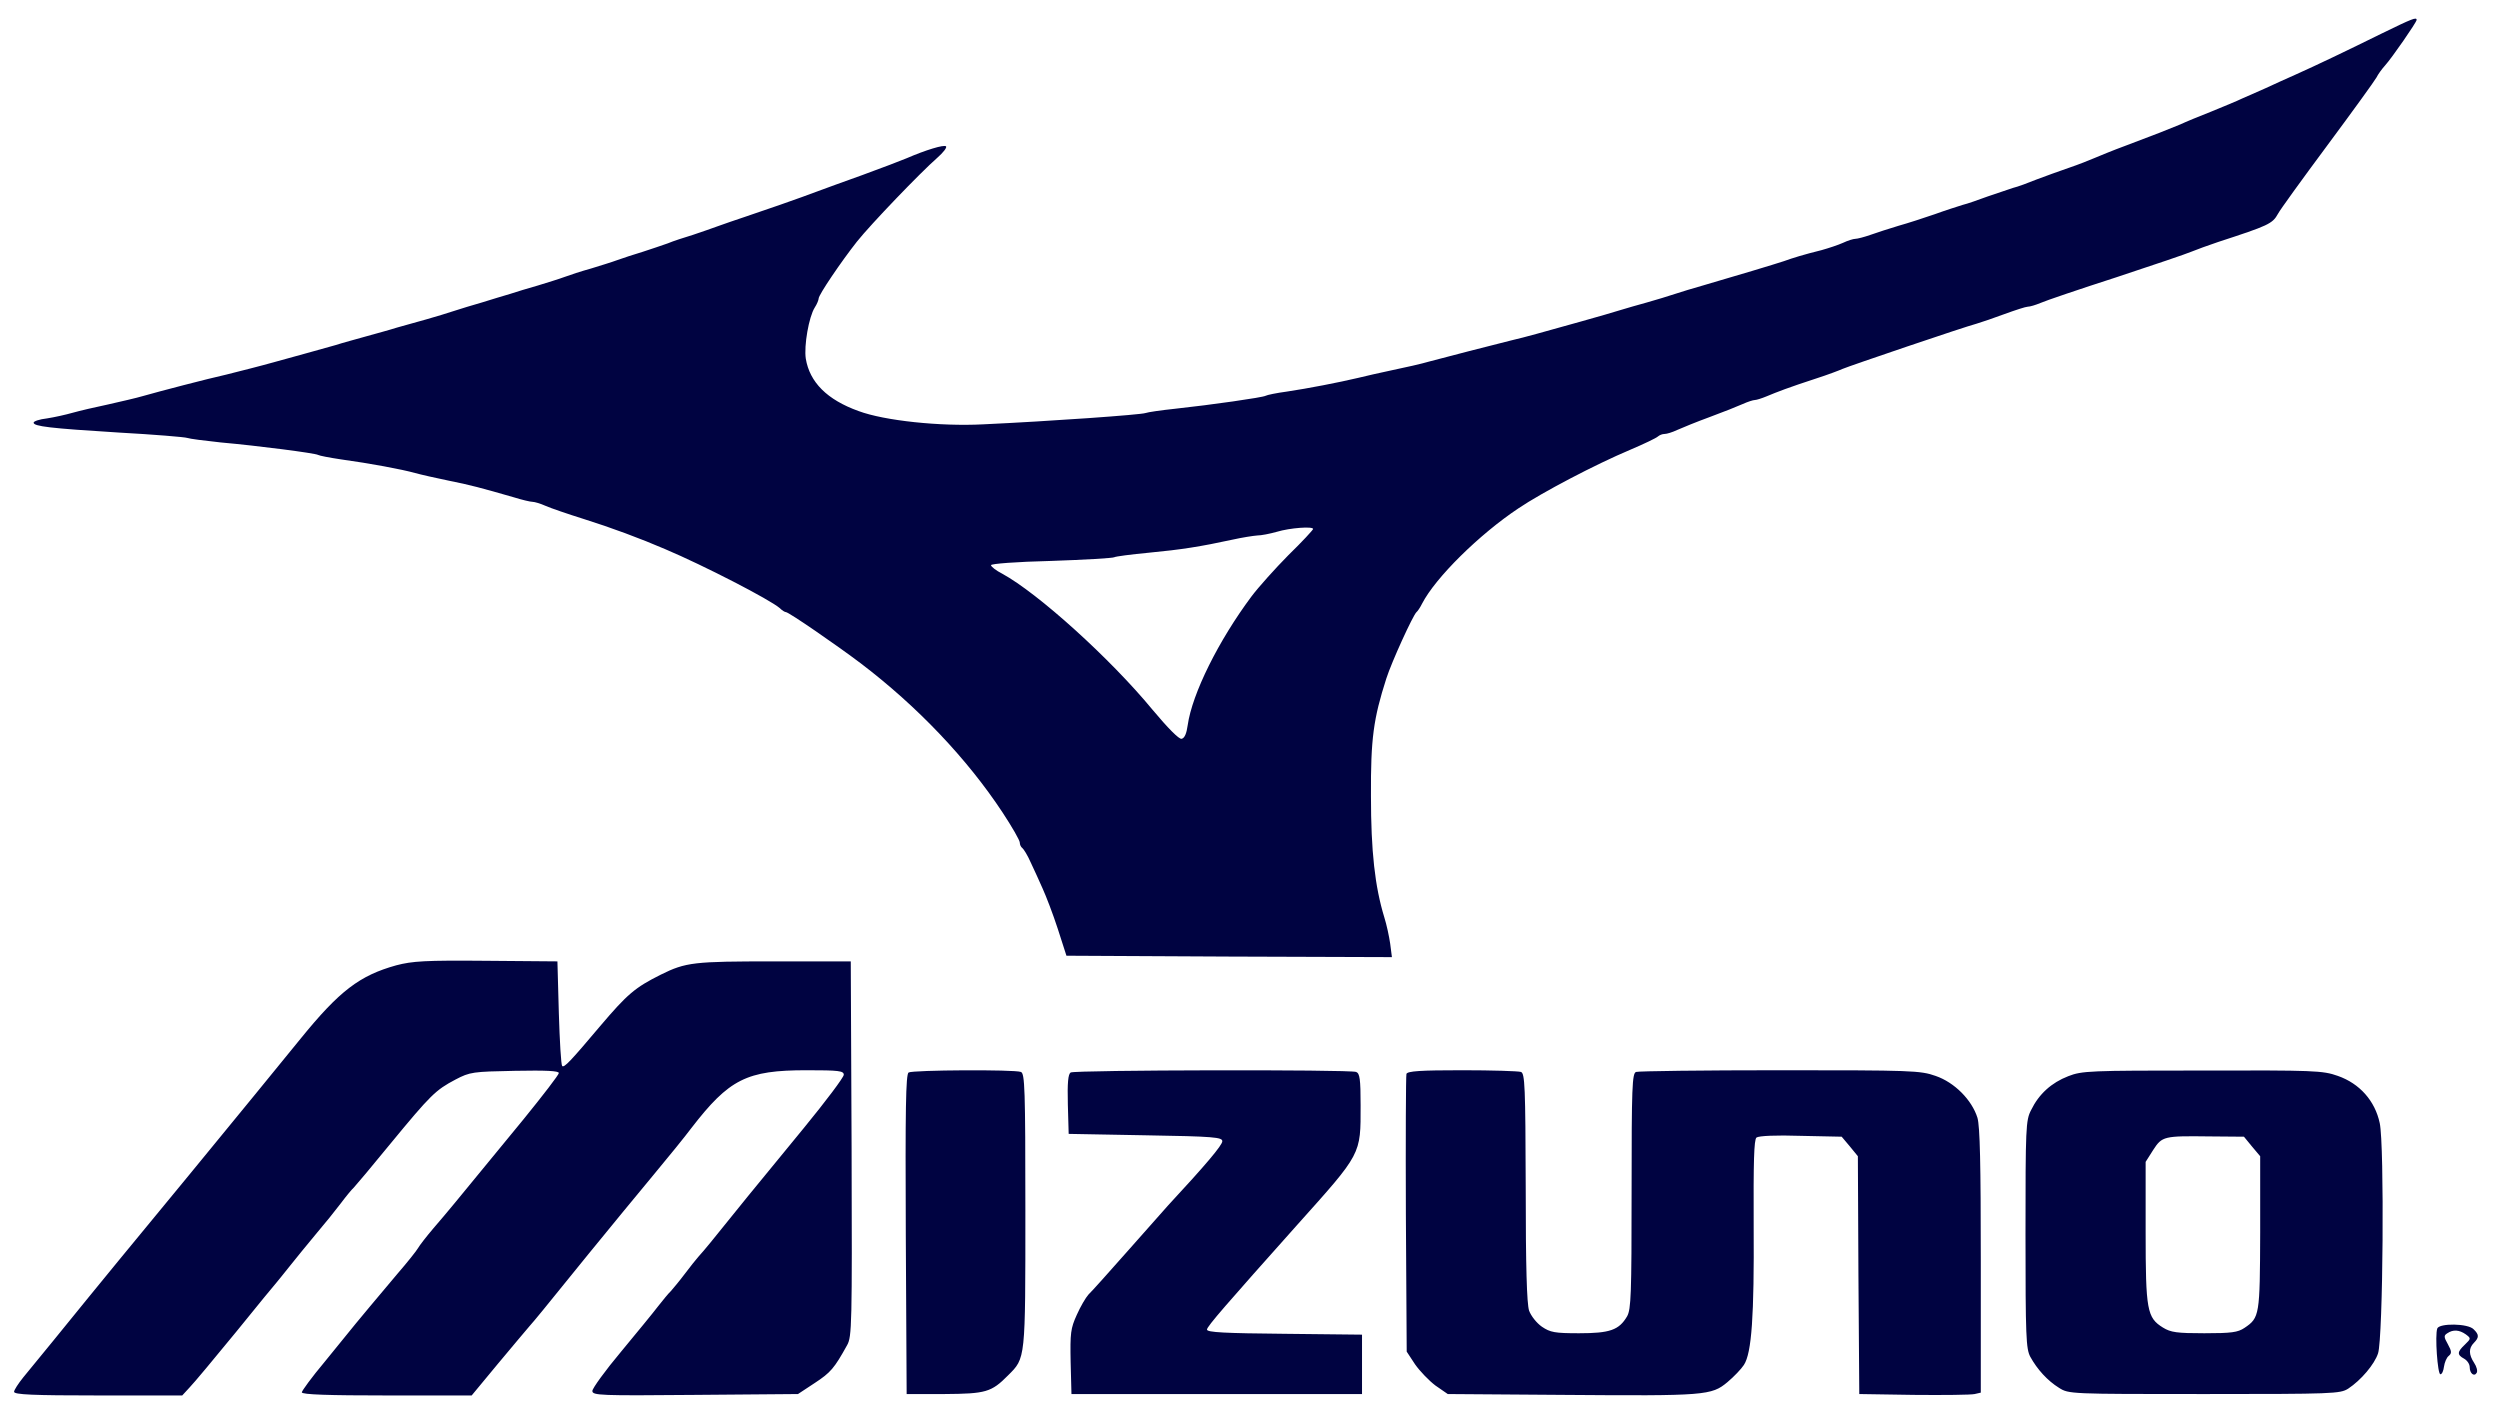 <svg width="94" height="53" viewBox="0 0 94 53" fill="none" xmlns="http://www.w3.org/2000/svg">
<path d="M89.552 1.26C88.26 1.898 87.083 2.462 86.296 2.813C86.012 2.94 85.508 3.164 85.193 3.313C84.877 3.451 84.478 3.632 84.3 3.706C84.132 3.791 83.606 4.004 83.144 4.195C82.682 4.376 82.167 4.589 81.989 4.674C81.558 4.854 80.991 5.078 79.941 5.471C79.447 5.652 78.911 5.875 78.733 5.95C78.564 6.024 78.134 6.194 77.787 6.311C77.441 6.428 76.894 6.63 76.579 6.747C76.264 6.875 75.865 7.024 75.686 7.066C75.518 7.119 75.088 7.268 74.741 7.385C74.394 7.513 73.974 7.662 73.796 7.704C73.627 7.757 73.155 7.906 72.745 8.055C72.346 8.193 71.726 8.395 71.38 8.491C71.033 8.597 70.56 8.746 70.329 8.831C70.088 8.916 69.835 8.98 69.762 8.98C69.688 8.98 69.478 9.044 69.3 9.129C69.111 9.214 68.754 9.331 68.491 9.405C67.808 9.575 67.43 9.692 67.073 9.82C66.758 9.926 65.203 10.394 64.027 10.735C63.68 10.83 63.207 10.979 62.976 11.053C62.745 11.128 62.272 11.277 61.926 11.372C61.579 11.468 61.127 11.596 60.928 11.659C60.728 11.723 60.067 11.915 59.457 12.085C58.848 12.255 58.092 12.468 57.777 12.553C57.462 12.638 57.031 12.755 56.831 12.797C56.191 12.957 54.279 13.446 53.733 13.595C53.449 13.68 52.829 13.818 52.367 13.914C51.905 14.009 51.317 14.148 51.054 14.211C50.329 14.382 49.184 14.605 48.396 14.722C47.997 14.775 47.64 14.85 47.588 14.881C47.483 14.945 45.55 15.222 44.174 15.37C43.659 15.424 43.155 15.498 43.071 15.53C42.913 15.594 39.499 15.838 36.968 15.955C35.35 16.04 33.249 15.817 32.283 15.456C31.096 15.03 30.445 14.371 30.298 13.488C30.224 12.999 30.413 11.915 30.634 11.564C30.718 11.436 30.781 11.277 30.781 11.224C30.781 11.085 31.632 9.831 32.22 9.086C32.745 8.427 34.604 6.492 35.235 5.939C35.466 5.737 35.613 5.546 35.571 5.503C35.497 5.429 34.804 5.641 34.09 5.95C33.922 6.024 33.165 6.311 32.409 6.588C31.663 6.853 30.97 7.109 30.886 7.14C30.014 7.47 28.596 7.959 28.05 8.14C27.672 8.268 27.199 8.427 26.999 8.502C26.8 8.576 26.369 8.725 26.054 8.831C25.739 8.927 25.308 9.065 25.109 9.15C24.909 9.225 24.478 9.363 24.163 9.469C23.848 9.565 23.417 9.703 23.218 9.777C23.018 9.852 22.567 9.99 22.22 10.097C21.873 10.192 21.422 10.341 21.222 10.415C21.023 10.49 20.571 10.628 20.224 10.735C19.878 10.83 19.405 10.979 19.174 11.053C18.943 11.117 18.47 11.266 18.123 11.372C17.777 11.468 17.304 11.617 17.073 11.691C16.842 11.766 16.369 11.915 16.023 12.01C15.676 12.106 15.182 12.244 14.919 12.319C14.657 12.404 14.142 12.542 13.764 12.648C13.386 12.755 12.871 12.893 12.609 12.978C12.346 13.053 11.852 13.191 11.506 13.286C11.159 13.382 10.644 13.52 10.35 13.605C9.783 13.765 9.1 13.935 8.512 14.084C7.798 14.243 5.928 14.732 5.413 14.881C5.13 14.966 4.51 15.105 4.048 15.211C3.586 15.307 2.997 15.445 2.735 15.519C2.472 15.594 2.041 15.69 1.768 15.732C1.485 15.764 1.264 15.838 1.264 15.892C1.264 16.03 1.873 16.104 4.468 16.264C5.802 16.338 6.957 16.434 7.041 16.466C7.125 16.498 7.693 16.572 8.302 16.636C9.73 16.763 11.852 17.04 11.957 17.104C12.01 17.136 12.399 17.21 12.829 17.274C13.911 17.423 15.109 17.646 15.602 17.784C15.833 17.848 16.401 17.976 16.863 18.071C17.672 18.231 18.102 18.348 19.321 18.699C19.625 18.794 19.941 18.869 20.025 18.869C20.098 18.869 20.319 18.933 20.508 19.018C20.697 19.103 21.348 19.326 21.957 19.517C22.976 19.836 24.09 20.251 25.004 20.645C26.485 21.272 28.953 22.548 29.321 22.867C29.405 22.952 29.51 23.016 29.552 23.016C29.657 23.016 31.464 24.26 32.377 24.951C34.499 26.567 36.359 28.524 37.693 30.544C38.05 31.086 38.344 31.596 38.344 31.682C38.344 31.756 38.386 31.852 38.438 31.884C38.491 31.926 38.638 32.16 38.754 32.426C38.88 32.692 39.079 33.128 39.205 33.415C39.331 33.691 39.594 34.372 39.773 34.925L40.098 35.935L46.222 35.967L52.336 35.988L52.272 35.488C52.23 35.201 52.136 34.765 52.052 34.499C51.695 33.33 51.548 32.011 51.548 29.927C51.537 27.769 51.642 27.024 52.125 25.514C52.325 24.887 53.134 23.122 53.26 23.016C53.302 22.984 53.396 22.846 53.47 22.697C53.974 21.718 55.623 20.092 57.094 19.113C57.976 18.518 59.983 17.465 61.295 16.912C61.821 16.689 62.283 16.466 62.336 16.413C62.398 16.359 62.504 16.317 62.588 16.317C62.672 16.317 62.882 16.253 63.06 16.168C63.249 16.083 63.795 15.86 64.289 15.679C64.783 15.498 65.34 15.275 65.529 15.19C65.718 15.105 65.917 15.041 65.98 15.041C66.043 15.041 66.243 14.977 66.422 14.903C66.831 14.732 67.241 14.573 68.281 14.233C68.712 14.095 69.163 13.924 69.279 13.871C69.52 13.765 73.838 12.297 74.321 12.17C74.499 12.117 74.972 11.957 75.371 11.808C75.781 11.659 76.169 11.532 76.243 11.532C76.327 11.532 76.537 11.468 76.716 11.394C76.905 11.309 78.186 10.873 79.573 10.426C80.959 9.969 82.241 9.533 82.409 9.459C82.588 9.384 83.029 9.225 83.407 9.097C85.298 8.48 85.445 8.416 85.655 8.034C85.718 7.906 86.548 6.758 87.504 5.471C88.459 4.184 89.289 3.036 89.352 2.919C89.415 2.792 89.562 2.59 89.678 2.462C89.93 2.185 90.865 0.835 90.865 0.75C90.865 0.633 90.707 0.697 89.552 1.26ZM49.373 19.89C49.373 19.921 48.964 20.368 48.449 20.868C47.945 21.378 47.315 22.08 47.052 22.431C45.823 24.079 44.825 26.078 44.657 27.269C44.615 27.577 44.541 27.758 44.426 27.779C44.331 27.8 43.911 27.375 43.333 26.684C41.747 24.759 39.027 22.303 37.682 21.57C37.451 21.453 37.262 21.304 37.262 21.251C37.252 21.197 38.207 21.123 39.52 21.091C40.77 21.049 41.842 20.985 41.894 20.953C41.947 20.921 42.525 20.846 43.186 20.783C44.426 20.666 45.151 20.549 46.327 20.294C46.705 20.209 47.125 20.145 47.272 20.134C47.419 20.134 47.745 20.07 48.008 19.996C48.501 19.847 49.373 19.783 49.373 19.89ZM14.899 36.296C13.523 36.679 12.766 37.253 11.306 39.05C10.182 40.433 9.163 41.677 7.157 44.122C4.741 47.046 3.722 48.301 3.312 48.801C2.693 49.566 1.264 51.321 0.875 51.789C0.686 52.023 0.529 52.267 0.529 52.331C0.529 52.437 1.233 52.469 3.691 52.469H6.852L7.125 52.172C7.283 52.012 8.071 51.066 8.88 50.077C9.688 49.077 10.371 48.248 10.403 48.216C10.434 48.184 10.644 47.918 10.875 47.631C11.107 47.334 11.558 46.791 11.873 46.408C12.199 46.026 12.619 45.505 12.819 45.239C13.018 44.973 13.239 44.707 13.302 44.654C13.365 44.59 13.985 43.856 14.678 43.006C16.201 41.156 16.38 40.986 17.125 40.592C17.672 40.305 17.777 40.294 19.363 40.263C20.529 40.241 21.012 40.263 21.012 40.347C21.012 40.411 20.413 41.188 19.688 42.081C18.953 42.974 18.186 43.91 17.976 44.165C17.357 44.92 16.821 45.579 16.296 46.185C16.033 46.493 15.77 46.834 15.718 46.929C15.665 47.025 15.319 47.461 14.941 47.897C13.922 49.109 13.743 49.322 13.375 49.768C13.197 49.992 12.661 50.651 12.199 51.215C11.726 51.778 11.348 52.299 11.348 52.352C11.348 52.437 12.377 52.469 14.541 52.469H17.735L18.712 51.289C19.258 50.64 19.794 49.992 19.909 49.864C20.161 49.577 20.266 49.449 22.125 47.153C22.913 46.185 24.016 44.845 24.573 44.175C25.13 43.506 25.77 42.719 25.991 42.421C27.419 40.571 28.071 40.241 30.329 40.241C31.537 40.241 31.726 40.263 31.726 40.411C31.726 40.507 31.054 41.4 30.235 42.4C28.754 44.197 27.283 46.004 26.716 46.717C26.548 46.919 26.348 47.163 26.264 47.248C26.18 47.344 25.938 47.642 25.749 47.897C25.55 48.163 25.308 48.45 25.224 48.546C25.13 48.631 24.919 48.897 24.741 49.12C24.573 49.343 23.943 50.109 23.354 50.821C22.756 51.533 22.273 52.203 22.273 52.299C22.273 52.469 22.556 52.48 26.138 52.448L30.004 52.416L30.634 52.001C31.233 51.608 31.369 51.449 31.852 50.577C32.031 50.258 32.041 49.843 32.02 43.187L31.989 36.148H29.1C26.085 36.148 25.791 36.179 24.846 36.647C23.869 37.136 23.585 37.381 22.556 38.593C21.453 39.901 21.212 40.156 21.138 40.082C21.096 40.039 21.044 39.146 21.012 38.083L20.959 36.148L18.281 36.126C15.98 36.105 15.508 36.137 14.899 36.296ZM34.163 40.326C34.058 40.401 34.037 41.687 34.058 46.419L34.09 52.416H35.508C37.062 52.405 37.273 52.352 37.903 51.714C38.565 51.055 38.554 51.151 38.554 45.505C38.554 40.922 38.533 40.358 38.386 40.305C38.144 40.209 34.321 40.231 34.163 40.326ZM40.256 40.326C40.161 40.39 40.13 40.709 40.151 41.528L40.182 42.634L43.071 42.687C45.655 42.729 45.959 42.761 45.959 42.91C45.959 43.059 45.34 43.793 43.911 45.334C43.827 45.43 43.165 46.175 42.441 46.993C41.716 47.812 41.044 48.567 40.928 48.673C40.823 48.79 40.623 49.13 40.487 49.439C40.256 49.949 40.235 50.119 40.256 51.215L40.287 52.416H51.212V50.183L48.302 50.151C46.065 50.13 45.382 50.098 45.382 49.992C45.382 49.875 46.117 49.035 48.754 46.079C51.212 43.335 51.159 43.431 51.159 41.56C51.159 40.571 51.127 40.358 50.991 40.305C50.739 40.209 40.413 40.231 40.256 40.326ZM52.882 40.379C52.861 40.454 52.85 42.836 52.861 45.664L52.892 50.821L53.207 51.3C53.386 51.555 53.733 51.916 53.974 52.097L54.436 52.416L58.806 52.448C64.132 52.49 64.352 52.469 64.951 51.969C65.193 51.767 65.476 51.47 65.571 51.321C65.865 50.874 65.959 49.471 65.938 46.111C65.928 43.676 65.949 42.857 66.043 42.772C66.127 42.708 66.779 42.676 67.714 42.708L69.247 42.74L69.552 43.102L69.856 43.474L69.877 47.94L69.909 52.416L71.957 52.448C73.081 52.459 74.111 52.448 74.247 52.416L74.478 52.363V47.419C74.478 43.761 74.447 42.357 74.352 42.028C74.142 41.358 73.491 40.698 72.777 40.454C72.209 40.252 71.873 40.241 66.926 40.241C64.037 40.241 61.611 40.273 61.516 40.305C61.369 40.358 61.348 40.858 61.348 44.782C61.348 48.673 61.327 49.226 61.18 49.492C60.875 50.013 60.529 50.13 59.373 50.13C58.459 50.13 58.291 50.098 57.976 49.885C57.777 49.747 57.567 49.481 57.493 49.279C57.409 49.014 57.367 47.653 57.367 44.643C57.356 40.847 57.336 40.358 57.188 40.305C57.094 40.273 56.106 40.241 54.983 40.241C53.407 40.241 52.924 40.273 52.882 40.379ZM77.766 40.465C77.136 40.709 76.663 41.134 76.369 41.74C76.169 42.123 76.159 42.389 76.159 46.419C76.159 50.268 76.18 50.715 76.338 51.013C76.6 51.491 76.989 51.916 77.419 52.182C77.787 52.416 77.829 52.416 82.882 52.416C87.735 52.416 87.987 52.405 88.291 52.214C88.775 51.895 89.279 51.3 89.415 50.885C89.604 50.311 89.657 43.048 89.478 42.23C89.3 41.39 88.722 40.741 87.903 40.454C87.335 40.252 87.01 40.241 82.808 40.252C78.564 40.252 78.281 40.263 77.766 40.465ZM84.678 43.112L84.983 43.474V46.355C84.972 49.46 84.962 49.545 84.394 49.928C84.142 50.098 83.901 50.13 82.882 50.13C81.852 50.13 81.621 50.098 81.327 49.917C80.728 49.545 80.676 49.269 80.676 46.323V43.686L80.959 43.24C81.296 42.719 81.359 42.708 83.081 42.729L84.373 42.74L84.678 43.112ZM91.642 49.949C91.548 50.204 91.653 51.672 91.758 51.672C91.821 51.672 91.873 51.544 91.894 51.385C91.915 51.236 91.989 51.044 92.073 50.981C92.188 50.885 92.188 50.81 92.041 50.545C91.884 50.268 91.884 50.215 92.02 50.13C92.241 49.981 92.472 50.002 92.714 50.172C92.913 50.321 92.913 50.332 92.682 50.555C92.388 50.832 92.377 50.938 92.651 51.087C92.766 51.151 92.861 51.289 92.861 51.406C92.861 51.64 93.029 51.778 93.123 51.619C93.165 51.555 93.123 51.385 93.029 51.246C92.819 50.927 92.819 50.694 93.018 50.492C93.218 50.289 93.218 50.183 93.008 49.981C92.798 49.758 91.726 49.747 91.642 49.949Z" fill="#000341"/>
</svg>
